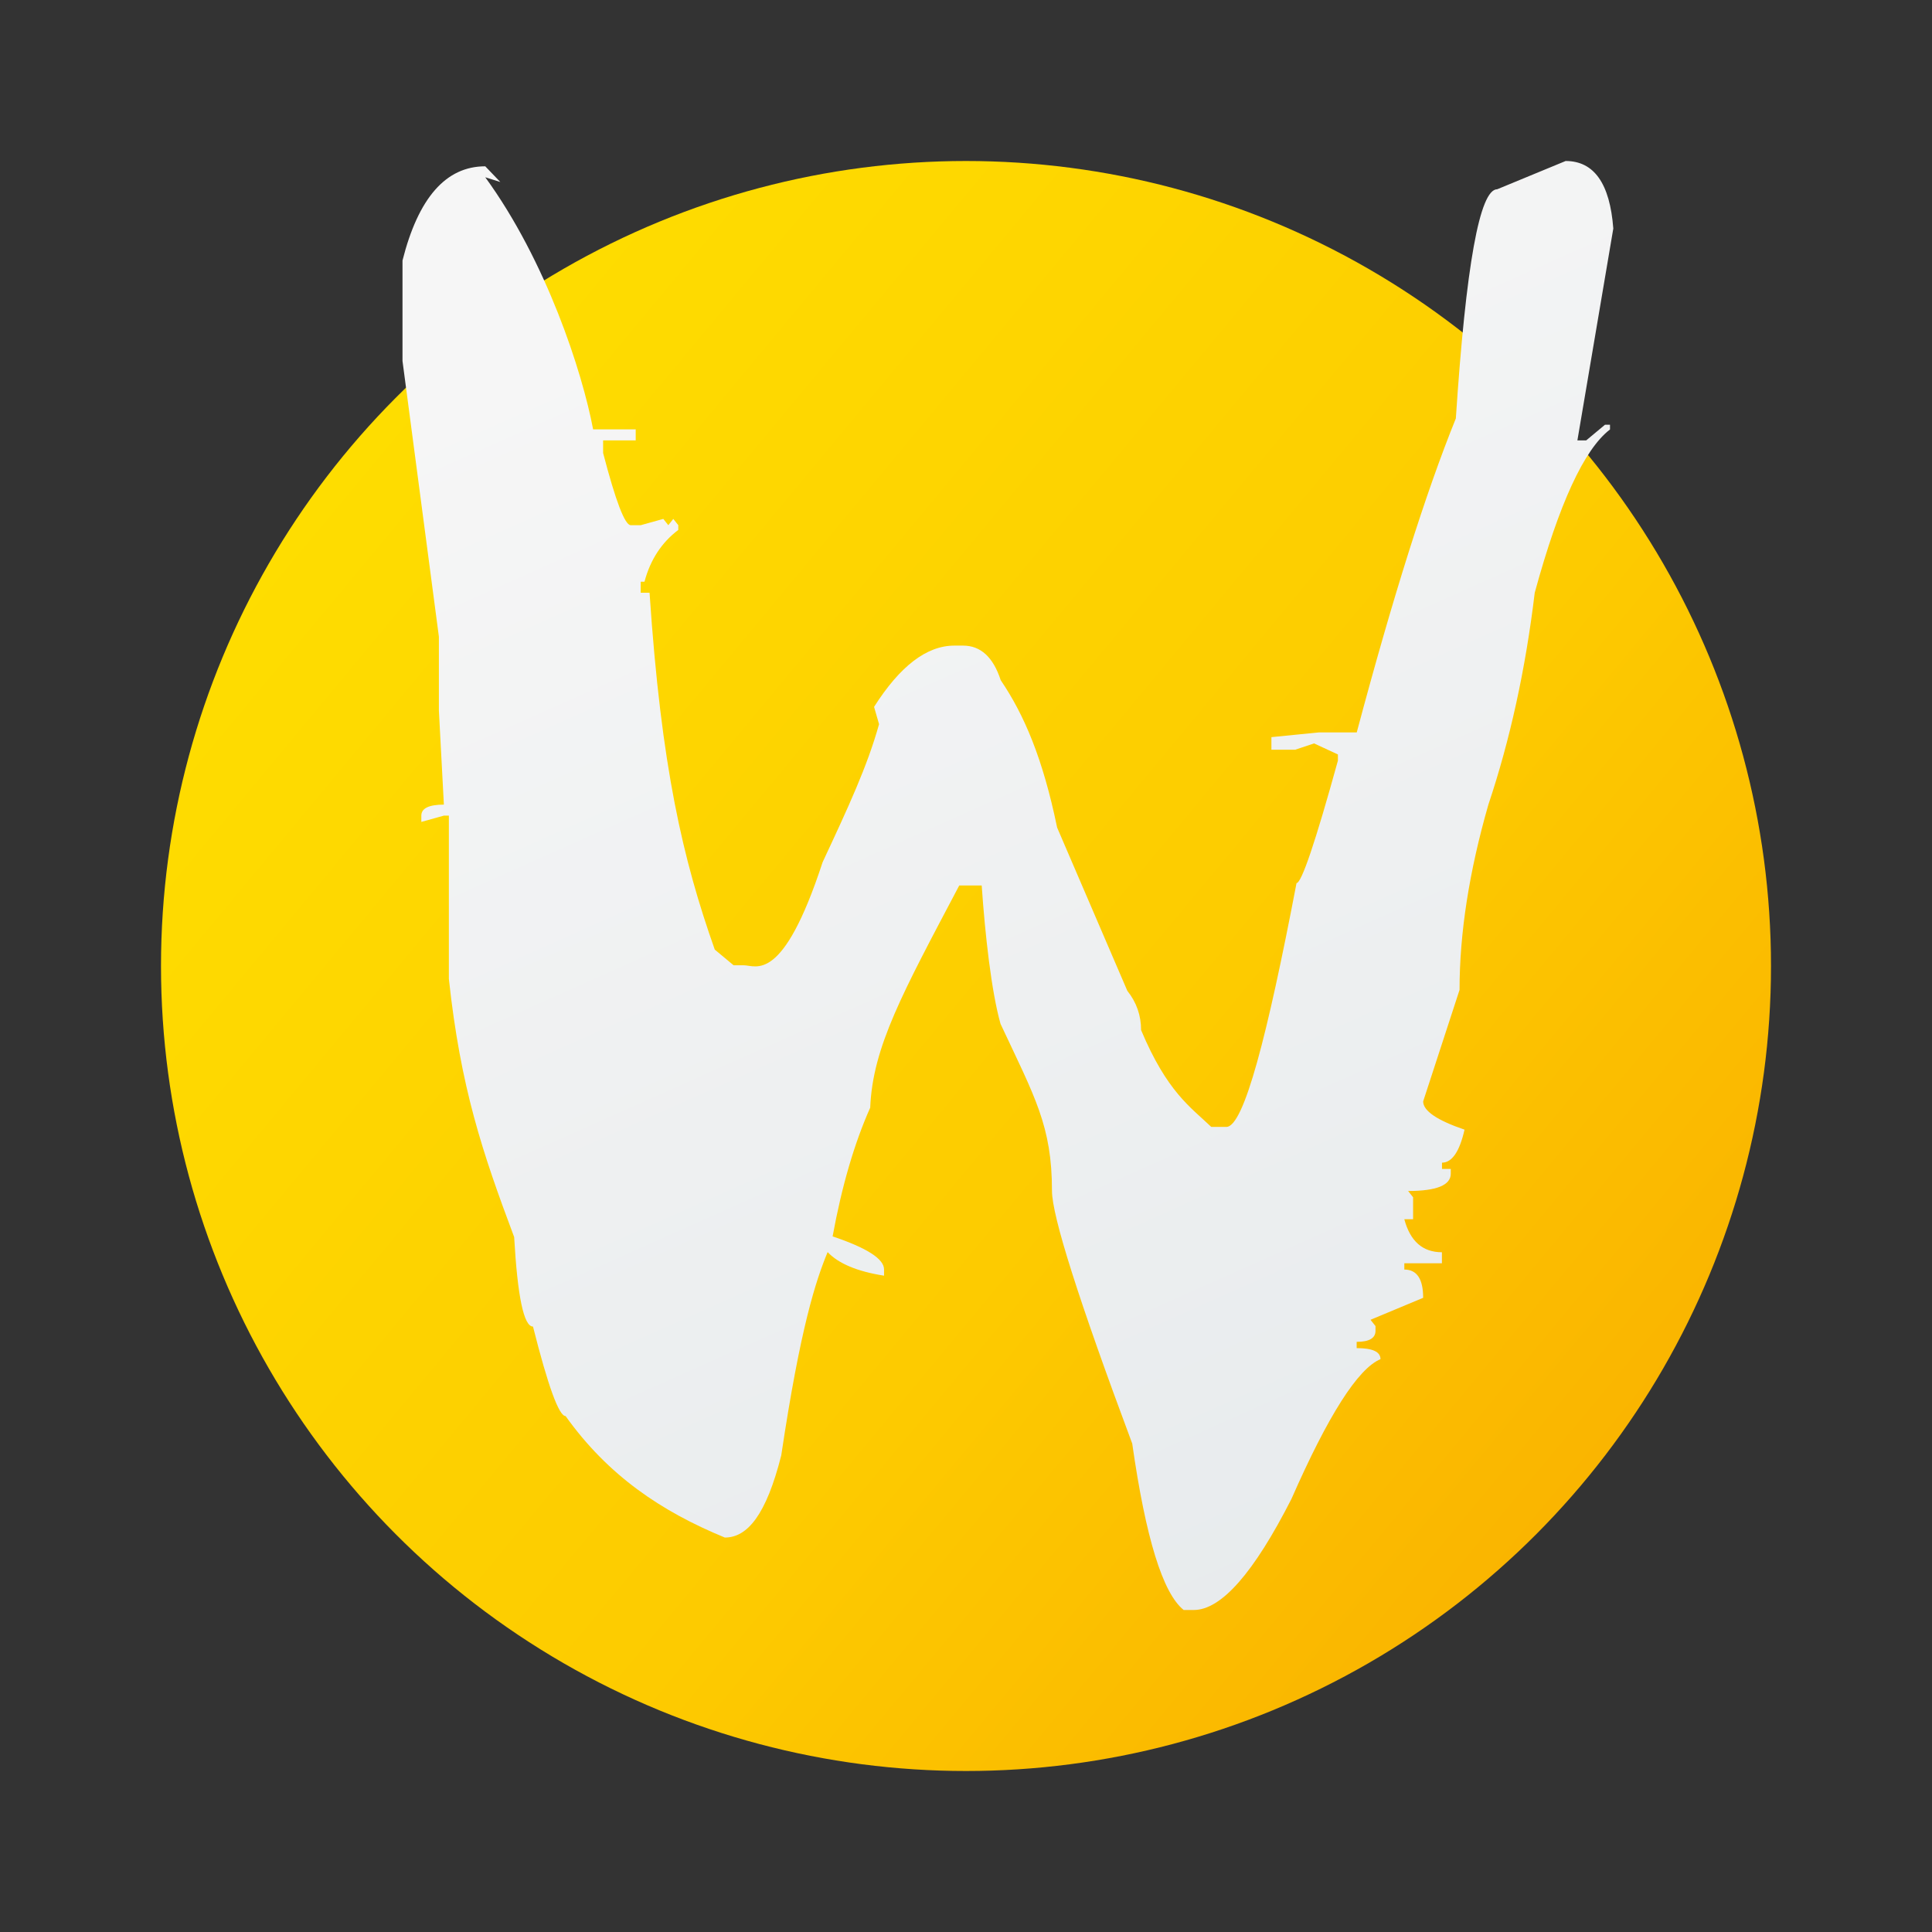 <?xml version="1.0" encoding="UTF-8" standalone="no"?>
<!-- Created with Inkscape (http://www.inkscape.org/) -->

<svg
   width="24"
   height="24"
   viewBox="0 0 24 24"
   version="1.1"
   id="svg5"
   inkscape:version="1.3.2 (091e20ef0f, 2023-11-25, custom)"
   sodipodi:docname="wayland.svg"
   xmlns:inkscape="http://www.inkscape.org/namespaces/inkscape"
   xmlns:sodipodi="http://sodipodi.sourceforge.net/DTD/sodipodi-0.dtd"
   xmlns:xlink="http://www.w3.org/1999/xlink"
   xmlns="http://www.w3.org/2000/svg"
   xmlns:svg="http://www.w3.org/2000/svg">
  <rect x="0" y="0" width="24" height="24" fill="#333333" stroke="none"/>
  <sodipodi:namedview
     id="namedview7"
     pagecolor="#ffffff"
     bordercolor="#666666"
     borderopacity="1.0"
     inkscape:pageshadow="2"
     inkscape:pageopacity="0.0"
     inkscape:pagecheckerboard="0"
     inkscape:document-units="px"
     showgrid="false"
     units="px"
     inkscape:zoom="33.666667"
     inkscape:cx="12"
     inkscape:cy="12"
     inkscape:window-width="1920"
     inkscape:window-height="1012"
     inkscape:window-x="0"
     inkscape:window-y="0"
     inkscape:window-maximized="1"
     inkscape:current-layer="svg5"
     inkscape:showpageshadow="2"
     inkscape:deskcolor="#d1d1d1" />
  <defs
     id="defs2">
    <linearGradient
       inkscape:collect="always"
       xlink:href="#linearGradient1777"
       id="linearGradient2"
       x1="2.286"
       y1="2.368"
       x2="14.564"
       y2="12.573"
       gradientUnits="userSpaceOnUse"
       gradientTransform="matrix(1.25,0,0,1.25,2,2)" />
    <linearGradient
       inkscape:collect="always"
       id="linearGradient1777">
      <stop
         style="stop-color:#fedd00;stop-opacity:1;"
         offset="0"
         id="stop1773" />
      <stop
         style="stop-color:#fdcb00;stop-opacity:1"
         offset="0.635"
         id="stop1818" />
      <stop
         style="stop-color:#fab500;stop-opacity:1"
         offset="1"
         id="stop1775" />
    </linearGradient>
    <linearGradient
       inkscape:collect="always"
       id="linearGradient3161">
      <stop
         style="stop-color:#e6eaec;stop-opacity:1;"
         offset="0"
         id="stop3157" />
      <stop
         style="stop-color:#f6f6f6;stop-opacity:1;"
         offset="1"
         id="stop3159" />
    </linearGradient>
    <linearGradient
       inkscape:collect="always"
       xlink:href="#linearGradient3161"
       id="linearGradient7"
       x1="19.041"
       y1="19"
       x2="11"
       y2="1"
       gradientUnits="userSpaceOnUse"
       gradientTransform="translate(1,1)" />
  </defs>
  <circle
     style="fill:url(#linearGradient2);stroke-width:1.25"
     id="path1"
     cx="12"
     cy="12"
     r="10" />
  <path
     style="fill:url(#linearGradient7)"
     d="m 19.449,2 c 0.353,2.06e-5 0.55,0.28 0.592,0.839 L 19.595,5.471 h 0.109 l 0.234,-0.195 h 0.062 v 0.059 c -0.322,0.247 -0.633,0.923 -0.935,2.028 -0.114,0.949 -0.306,1.827 -0.576,2.633 -0.239,0.832 -0.358,1.599 -0.358,2.301 l -0.452,1.385 c -10e-6,0.117 0.171,0.234 0.514,0.351 -0.062,0.273 -0.156,0.41 -0.28,0.41 v 0.078 h 0.109 v 0.059 c -1.5e-5,0.143 -0.177,0.215 -0.53,0.215 l 0.062,0.078 v 0.273 h -0.109 c 0.073,0.273 0.228,0.41 0.467,0.41 v 0.137 h -0.467 v 0.078 c 0.156,5e-6 0.234,0.117 0.234,0.351 l -0.654,0.273 0.062,0.078 v 0.059 c -9e-6,0.091 -0.078,0.137 -0.234,0.137 v 0.078 c 0.197,5e-6 0.296,0.045 0.296,0.137 -0.28,0.117 -0.649,0.696 -1.106,1.736 C 15.576,19.538 15.171,20 14.829,20 H 14.704 c -0.26,-0.208 -0.472,-0.897 -0.639,-2.067 -0.665,-1.781 -0.997,-2.828 -0.997,-3.14 -10e-6,-0.806 -0.213,-1.164 -0.639,-2.074 -0.114,-0.403 -0.192,-1.108 -0.234,-1.719 H 11.916 c -0.706,1.339 -1.075,2.006 -1.106,2.76 -0.197,0.442 -0.353,0.975 -0.467,1.599 0.426,0.143 0.639,0.28 0.639,0.41 v 0.078 c -0.332,-0.052 -0.566,-0.15 -0.701,-0.293 -0.145,0.351 -0.337,0.926 -0.576,2.525 -0.187,0.741 -0.421,1.021 -0.701,1.021 -0.789,-0.325 -1.449,-0.768 -1.978,-1.509 -0.083,6e-6 -0.218,-0.371 -0.405,-1.112 -0.114,5e-6 -0.192,-0.371 -0.234,-1.112 C 5.992,14.315 5.722,13.512 5.576,12.16 v -2.028 h -0.062 l -0.28,0.078 v -0.078 c 0,-0.091 0.093,-0.136 0.28,-0.137 L 5.452,8.826 V 7.909 L 5,4.484 V 3.236 C 5.197,2.456 5.54,2.066 6.028,2.066 l 0.187,0.195 -0.187,-0.059 c 0.758,1.04 1.205,2.417 1.34,3.132 H 7.897 V 5.471 H 7.492 V 5.627 C 7.648,6.225 7.762,6.524 7.835,6.524 h 0.125 l 0.28,-0.078 0.062,0.078 0.062,-0.078 0.062,0.078 v 0.059 C 8.219,6.739 8.079,6.953 8.006,7.226 h -0.047 V 7.363 H 8.069 C 8.214,9.534 8.484,10.678 8.879,11.796 l 0.234,0.195 h 0.125 c 0.156,10e-6 0.483,0.24 0.981,-1.281 0.322,-0.689 0.556,-1.194 0.701,-1.714 l -0.062,-0.215 c 0.322,-0.507 0.654,-0.761 0.997,-0.761 h 0.109 c 0.218,1.55e-5 0.374,0.143 0.467,0.429 0.291,0.429 0.524,0.973 0.701,1.831 l 0.872,2.028 c 0.114,0.143 0.171,0.306 0.171,0.488 0.322,0.767 0.613,0.956 0.872,1.203 h 0.187 c 0.218,5e-6 0.509,-1.131 0.872,-3.029 0.062,10e-6 0.234,-0.507 0.514,-1.521 V 9.372 L 16.324,9.235 16.09,9.313 h -0.296 V 9.157 l 0.592,-0.059 h 0.468 c 0.447,-1.677 0.857,-2.977 1.231,-3.9 0.125,-1.898 0.296,-2.847 0.514,-2.847 L 19.449,2"
     id="path5" />
</svg>
